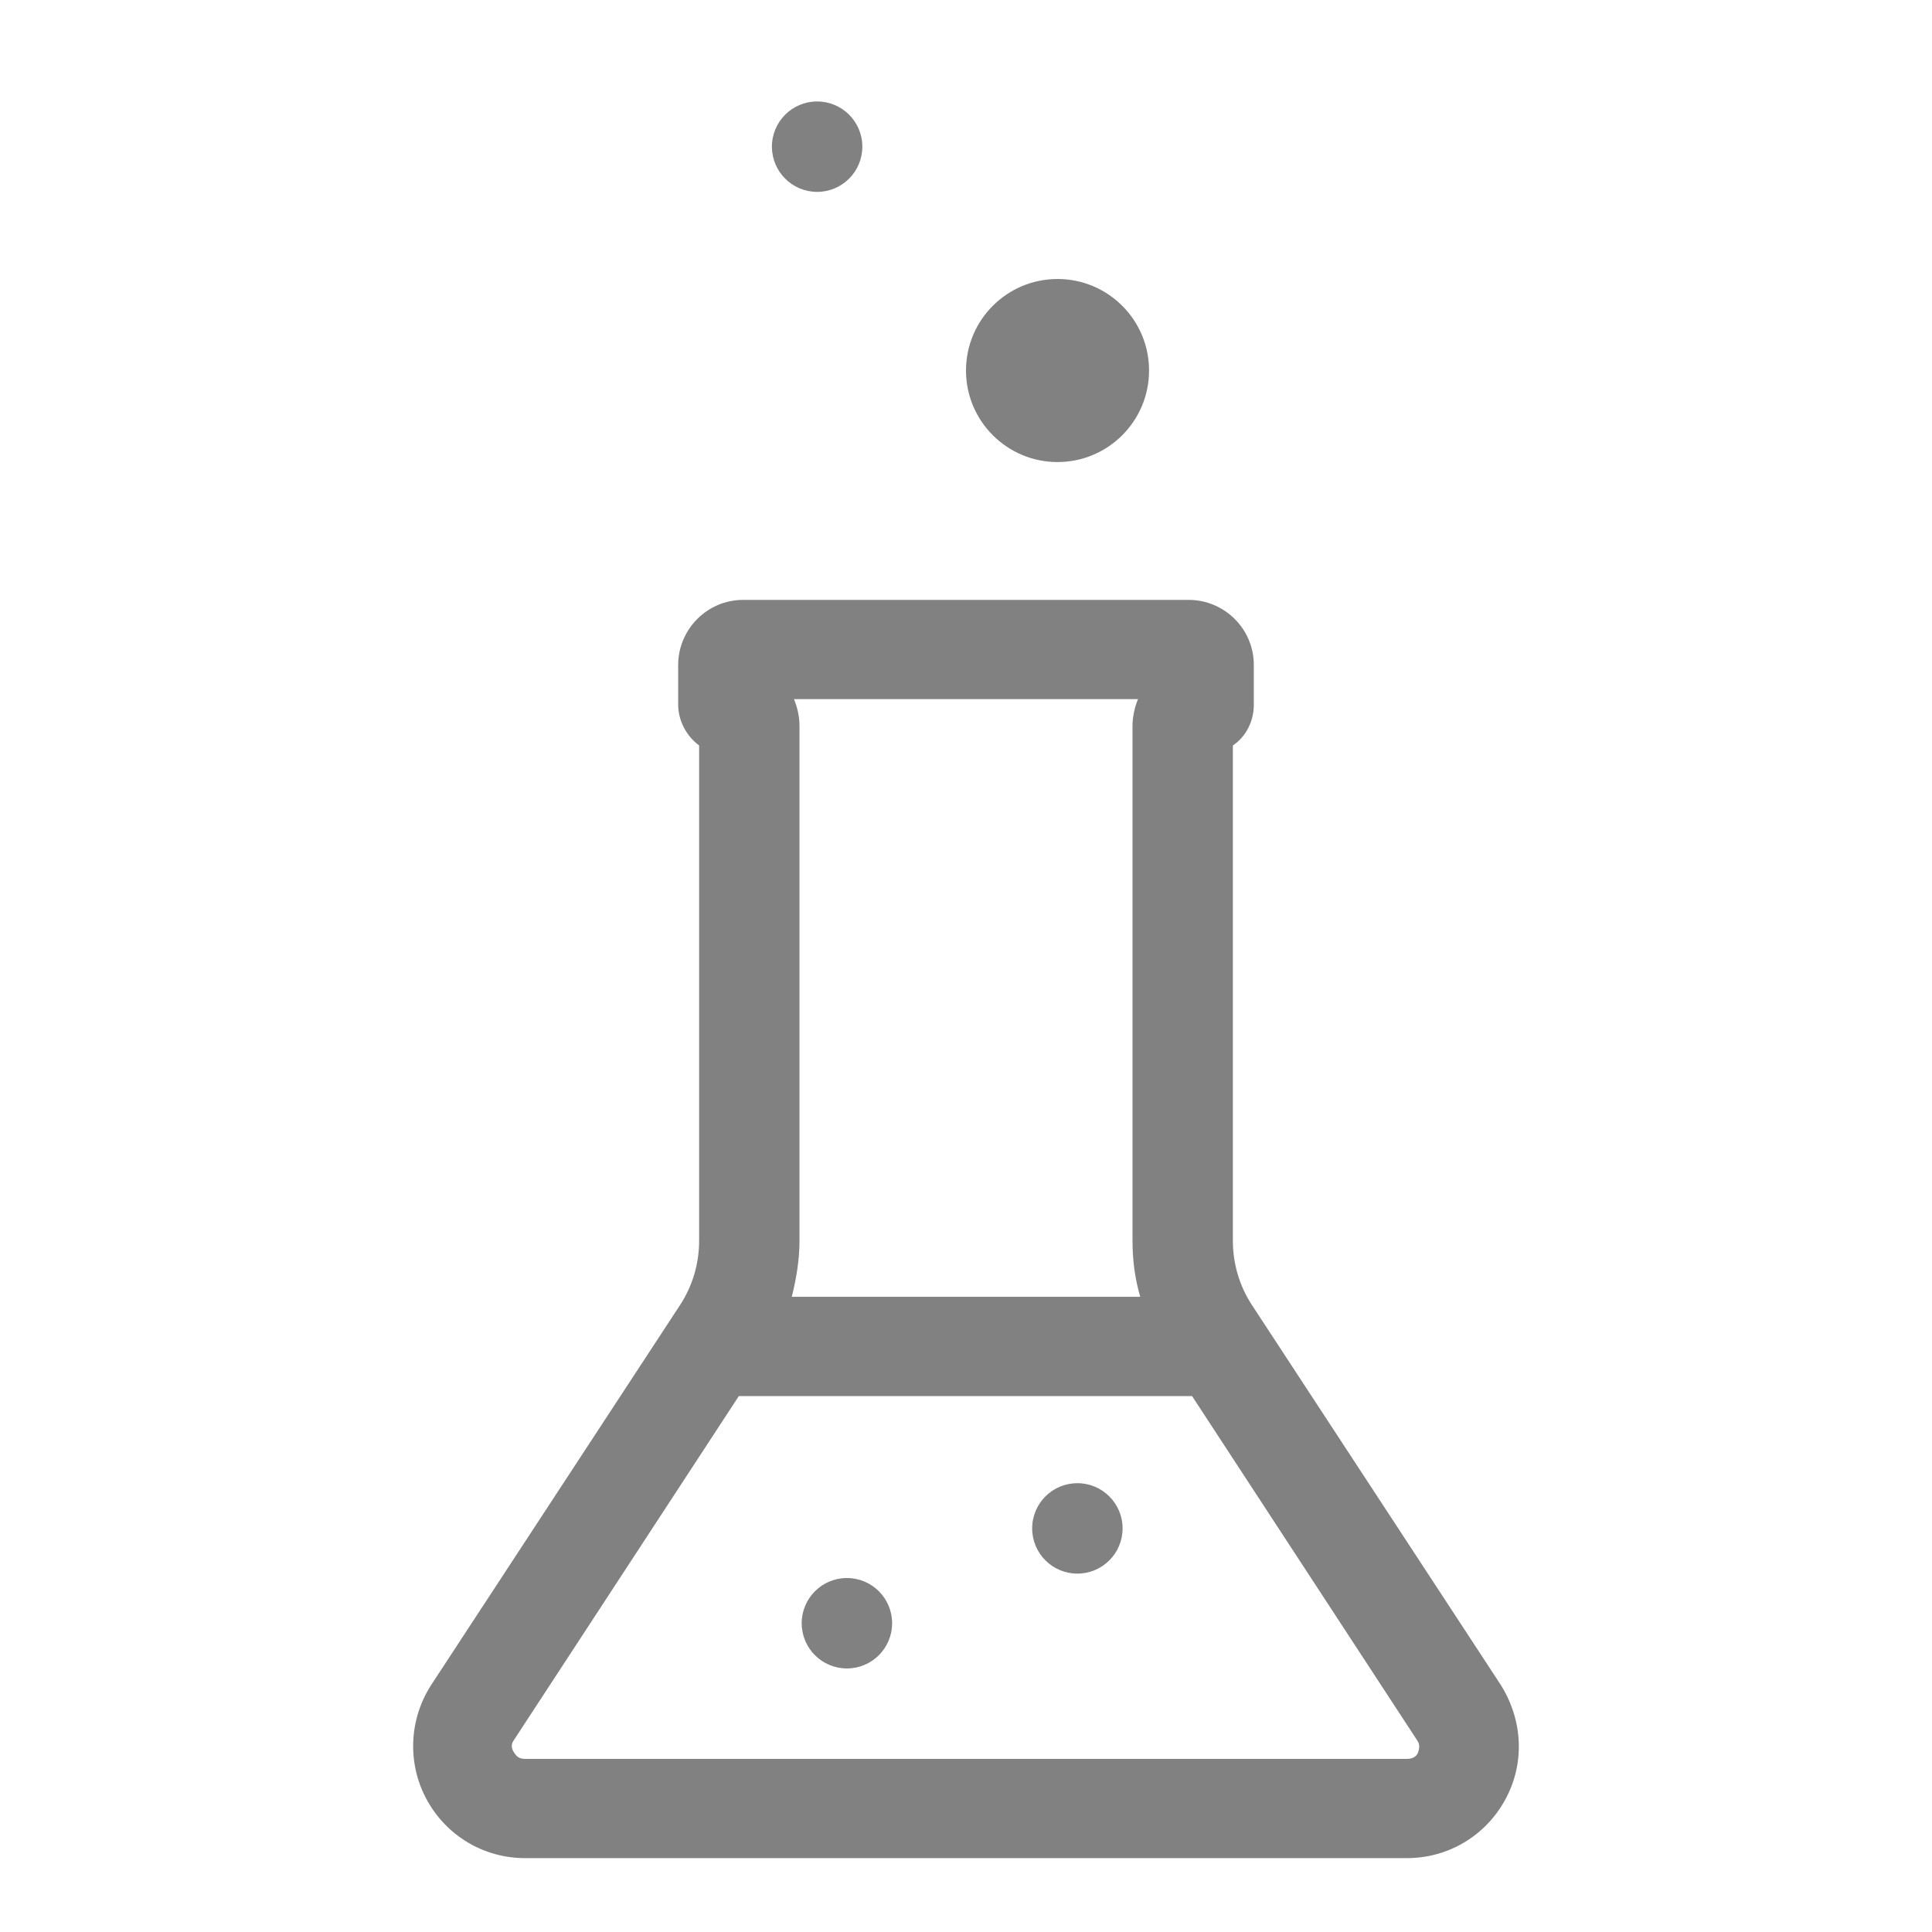 <?xml version="1.0" encoding="utf-8"?>
<!-- Generator: Adobe Illustrator 21.0.0, SVG Export Plug-In . SVG Version: 6.00 Build 0)  -->
<svg version="1.1" id="Capa_1" xmlns="http://www.w3.org/2000/svg" xmlns:xlink="http://www.w3.org/1999/xlink" x="0px" y="0px"
	 viewBox="0 0 175.2 175.2" style="enable-background:new 0 0 175.2 175.2;" xml:space="preserve">
<style type="text/css">
	.st0{fill:#818181;}
</style>
<g>
	<circle class="st0" cx="95.9" cy="33.6" r="8.3"/>
	<circle class="st0" cx="74.1" cy="13.3" r="4.1"/>
	<circle class="st0" cx="76.8" cy="147.2" r="4.1"/>
	<circle class="st0" cx="97.7" cy="138.6" r="4.1"/>
	<path class="st0" d="M136.1,152.8l-22.6-34.5c-1.1-1.7-1.7-3.7-1.7-5.8V67.6c1.2-0.8,1.9-2.2,1.9-3.7v-3.6c0-3.3-2.7-5.9-5.9-5.9
		H67.4c-3.3,0-5.9,2.7-5.9,5.9v3.6c0,1.5,0.8,2.9,1.9,3.7v44.9c0,2.1-0.6,4.1-1.7,5.8l-22.6,34.5c-2,3.1-2.2,7.1-0.4,10.4
		c1.8,3.3,5.2,5.3,8.9,5.3h80c3.7,0,7.1-2,8.9-5.3C138.3,159.9,138.1,156,136.1,152.8z M103.2,63.4c-0.3,0.7-0.5,1.6-0.5,2.4v46.7
		c0,1.7,0.2,3.4,0.7,5.1H71.8c0.4-1.6,0.7-3.3,0.7-5.1V65.8c0-0.8-0.2-1.7-0.5-2.4H103.2z M128.6,158.9c-0.1,0.3-0.4,0.6-1,0.6h-80
		c-0.6,0-0.8-0.3-1-0.6s-0.3-0.7,0-1.1l20.4-31.2h41.1l20.4,31.2C128.8,158.2,128.7,158.6,128.6,158.9z"/>
</g>
</svg>
